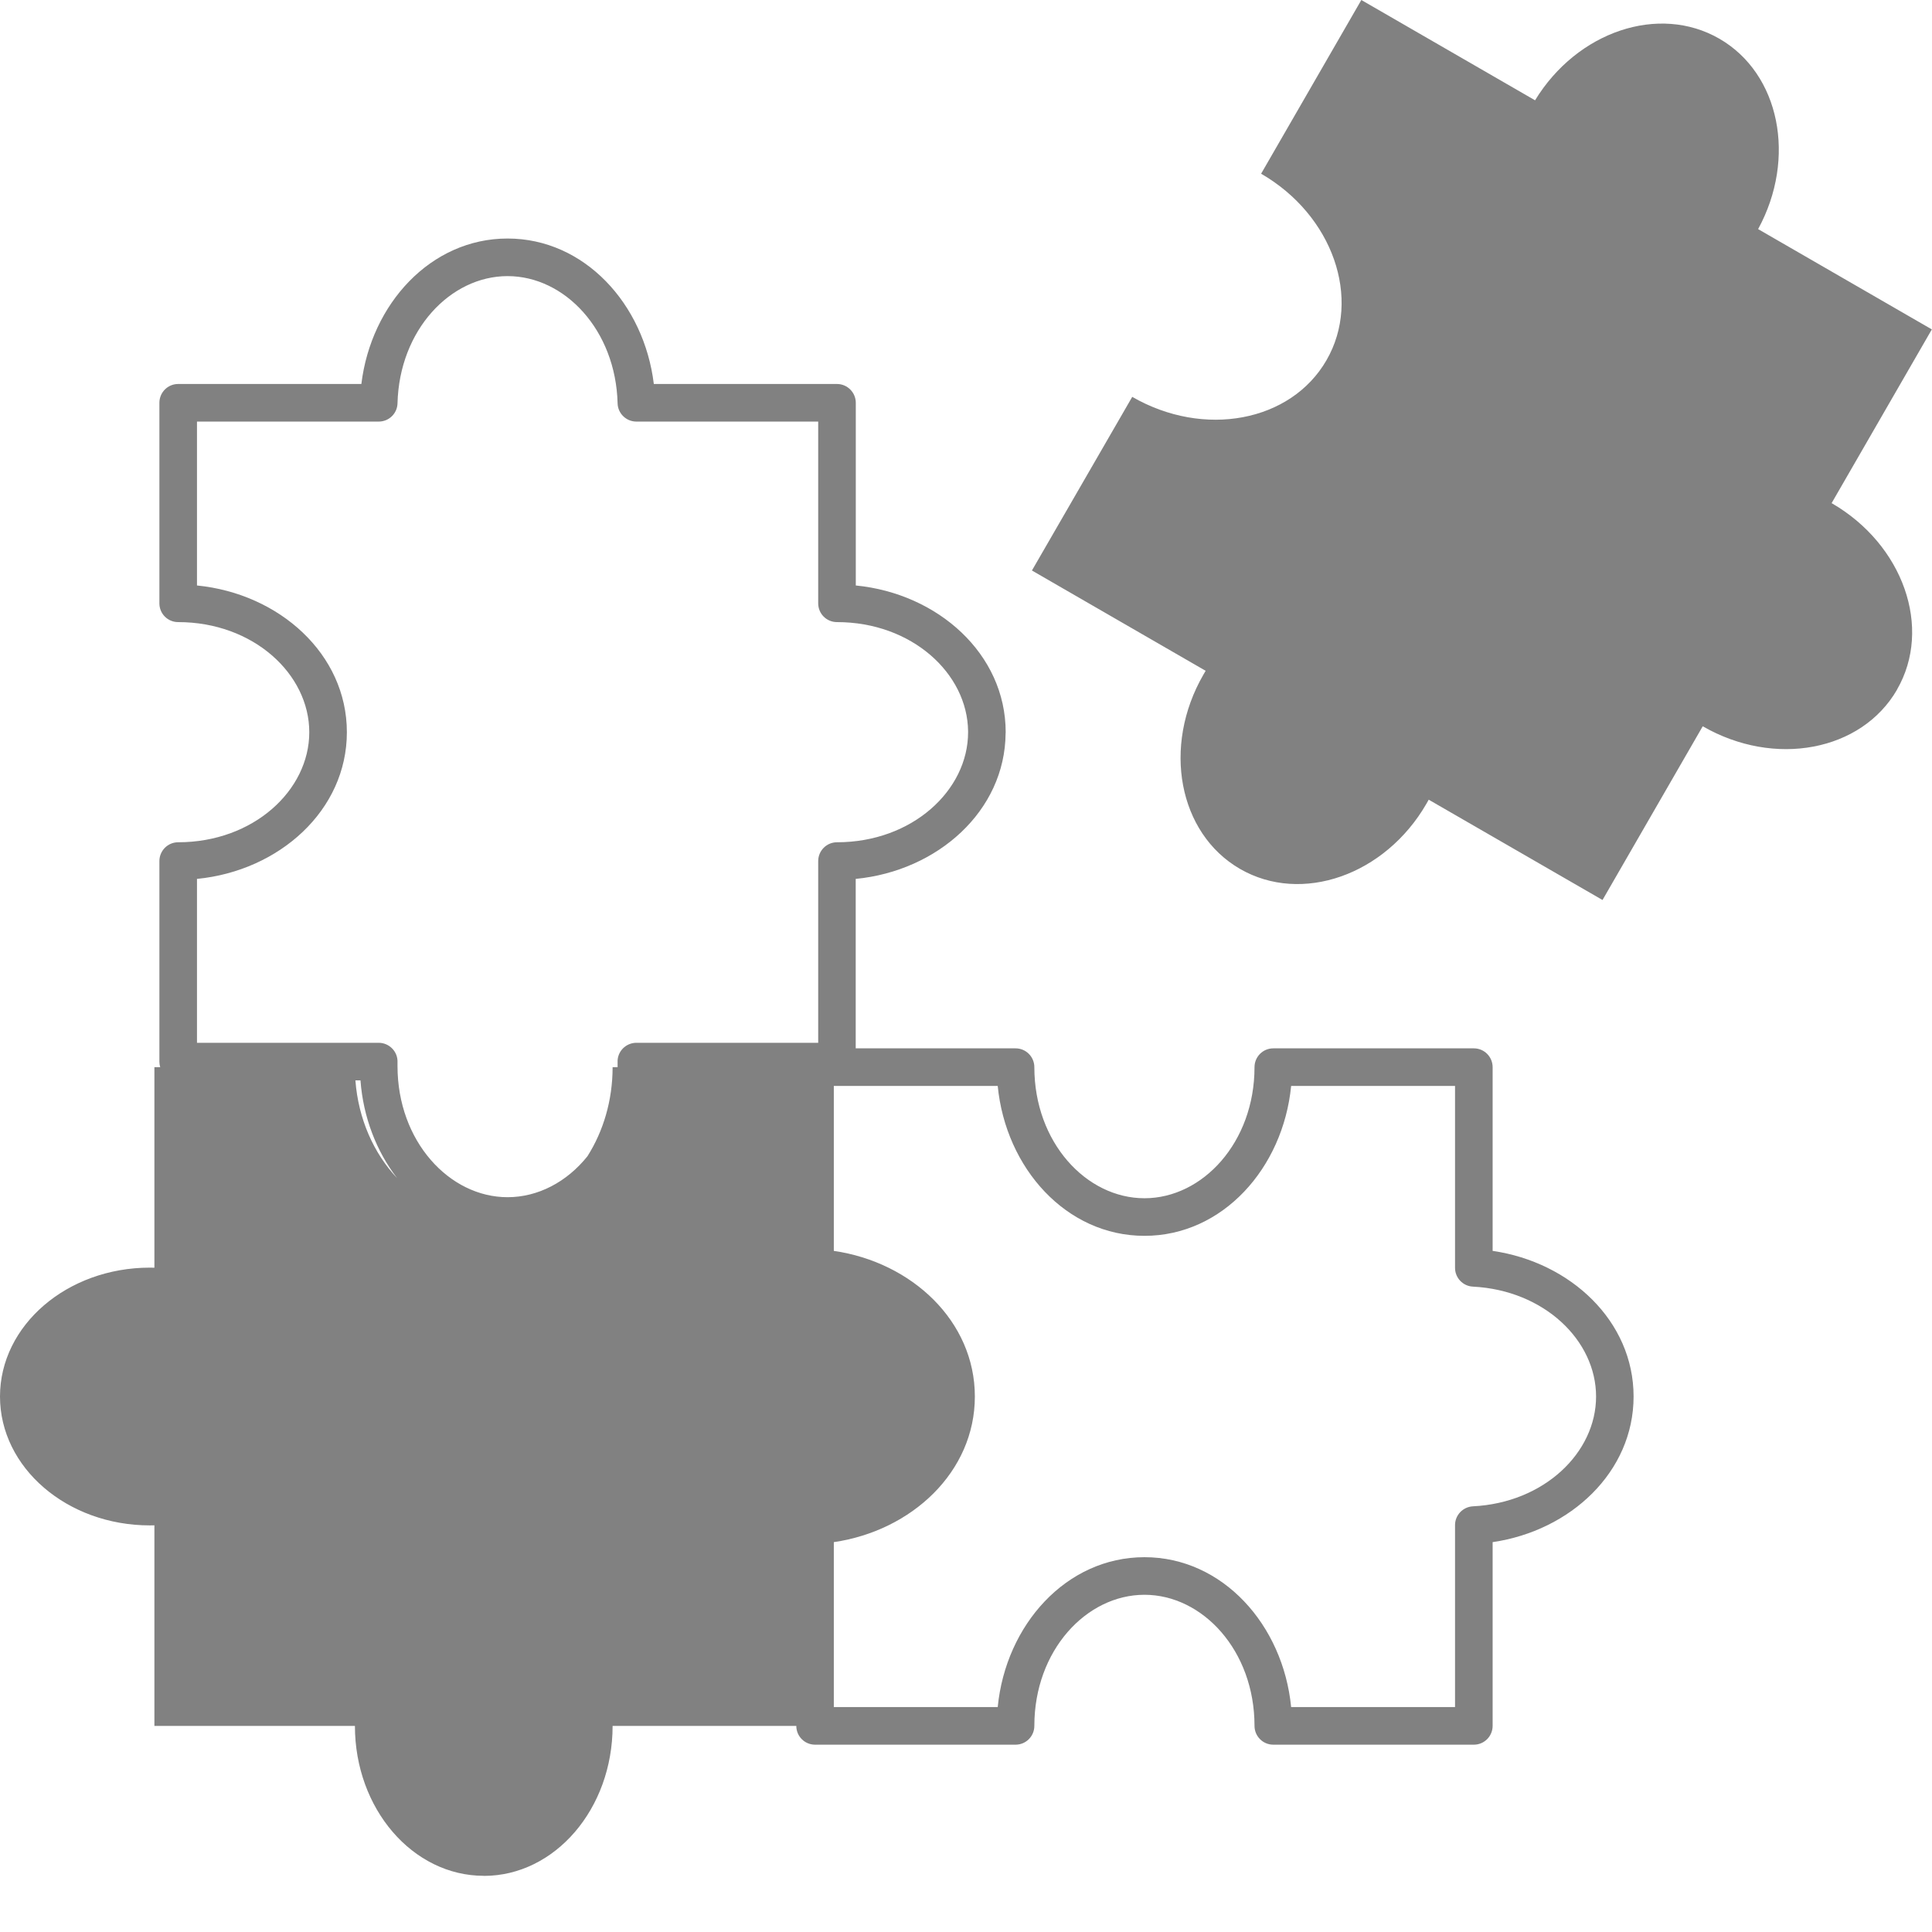 <svg width="24" height="24" viewBox="0 0 24 24" fill="none" xmlns="http://www.w3.org/2000/svg">
<g clip-path="url(#clip0_969_2478)">
<path fill-rule="evenodd" clip-rule="evenodd" d="M23.566 8.567C23.123 9.333 22.043 9.536 21.152 9.022L19.907 11.18L17.748 9.934C17.74 9.95 17.731 9.966 17.721 9.982C17.207 10.873 16.169 11.236 15.404 10.794C14.639 10.352 14.435 9.272 14.949 8.381L14.949 8.381C14.958 8.365 14.968 8.349 14.977 8.333L12.819 7.087L14.065 4.93C14.956 5.444 16.036 5.241 16.478 4.475C16.92 3.71 16.556 2.672 15.666 2.158L16.911 0L19.069 1.246C19.592 0.39 20.607 0.047 21.359 0.481C22.11 0.915 22.32 1.965 21.84 2.846L23.998 4.092L22.753 6.25C23.643 6.764 24.008 7.801 23.565 8.567H23.566ZM4.938 5.01C4.961 4.1 5.595 3.43 6.305 3.43C7.016 3.43 7.649 4.1 7.672 5.01C7.675 5.136 7.779 5.237 7.905 5.237H10.164V7.495C10.164 7.624 10.268 7.728 10.397 7.728C11.327 7.728 12.019 8.366 12.026 9.085L12.026 9.096C12.026 9.819 11.331 10.463 10.397 10.463C10.268 10.463 10.164 10.568 10.164 10.697V12.954H7.905C7.842 12.954 7.781 12.98 7.737 13.025C7.693 13.071 7.669 13.132 7.672 13.195C7.672 13.211 7.672 13.227 7.672 13.243L7.672 13.257H7.61C7.61 13.671 7.494 14.054 7.297 14.364C7.043 14.681 6.685 14.872 6.305 14.872C5.582 14.872 4.938 14.177 4.938 13.243C4.938 13.223 4.938 13.211 4.938 13.199C4.941 13.135 4.918 13.073 4.874 13.027C4.83 12.981 4.769 12.954 4.705 12.954H2.447V10.918C3.468 10.818 4.309 10.067 4.309 9.096C4.309 8.124 3.468 7.374 2.447 7.273V5.237H4.705C4.832 5.237 4.935 5.136 4.938 5.01ZM4.933 14.635C4.676 14.302 4.512 13.878 4.478 13.421H4.415C4.451 13.901 4.644 14.329 4.933 14.635ZM1.99 13.257C1.984 13.235 1.98 13.212 1.98 13.188V10.697C1.98 10.568 2.084 10.463 2.213 10.463C3.147 10.463 3.842 9.819 3.842 9.096C3.842 8.373 3.147 7.728 2.213 7.728C2.084 7.728 1.98 7.624 1.98 7.495V5.004C1.98 4.875 2.084 4.77 2.213 4.77H4.489C4.61 3.775 5.351 2.963 6.305 2.963C7.259 2.963 8.001 3.775 8.122 4.77H10.397C10.526 4.77 10.631 4.875 10.631 5.004V7.273C11.652 7.373 12.493 8.124 12.493 9.096C12.493 9.1 12.493 9.104 12.492 9.109C12.485 10.074 11.647 10.819 10.63 10.918V13.023H12.616C12.745 13.023 12.849 13.128 12.849 13.257C12.849 14.19 13.493 14.885 14.217 14.885C14.94 14.885 15.584 14.19 15.584 13.257C15.584 13.128 15.688 13.023 15.817 13.023H18.309C18.438 13.023 18.542 13.128 18.542 13.257V15.539C19.511 15.68 20.293 16.412 20.293 17.348C20.293 18.284 19.511 19.015 18.542 19.157V21.439C18.542 21.568 18.438 21.673 18.309 21.673H15.817C15.688 21.673 15.584 21.568 15.584 21.439C15.584 20.505 14.94 19.811 14.217 19.811C13.493 19.811 12.849 20.505 12.849 21.439C12.849 21.568 12.745 21.673 12.616 21.673H10.125C9.996 21.673 9.892 21.569 9.892 21.44H7.61C7.61 22.469 6.894 23.303 6.01 23.303V23.302C5.126 23.302 4.409 22.468 4.409 21.44H1.918V18.948C1.899 18.948 1.881 18.949 1.862 18.949C0.834 18.949 0 18.232 0 17.348C0 16.464 0.834 15.747 1.862 15.747C1.881 15.747 1.899 15.747 1.918 15.748V13.257H1.99ZM10.358 15.539V13.49H12.394C12.494 14.511 13.245 15.352 14.217 15.352C15.188 15.352 15.939 14.511 16.039 13.49H18.075V15.75C18.075 15.874 18.173 15.977 18.297 15.983C19.182 16.028 19.827 16.651 19.827 17.348C19.827 18.045 19.182 18.668 18.297 18.712C18.173 18.719 18.075 18.821 18.075 18.945V21.206H16.039C15.939 20.185 15.188 19.344 14.217 19.344C13.245 19.344 12.494 20.185 12.394 21.206H10.358V19.157C11.327 19.015 12.11 18.284 12.11 17.348C12.11 16.412 11.327 15.68 10.358 15.539Z" fill="#818181"/>
</g>
<defs>
<clipPath id="clip0_969_2478">
<rect width="24" height="24" fill="white"/>
</clipPath>
</defs>
</svg>

